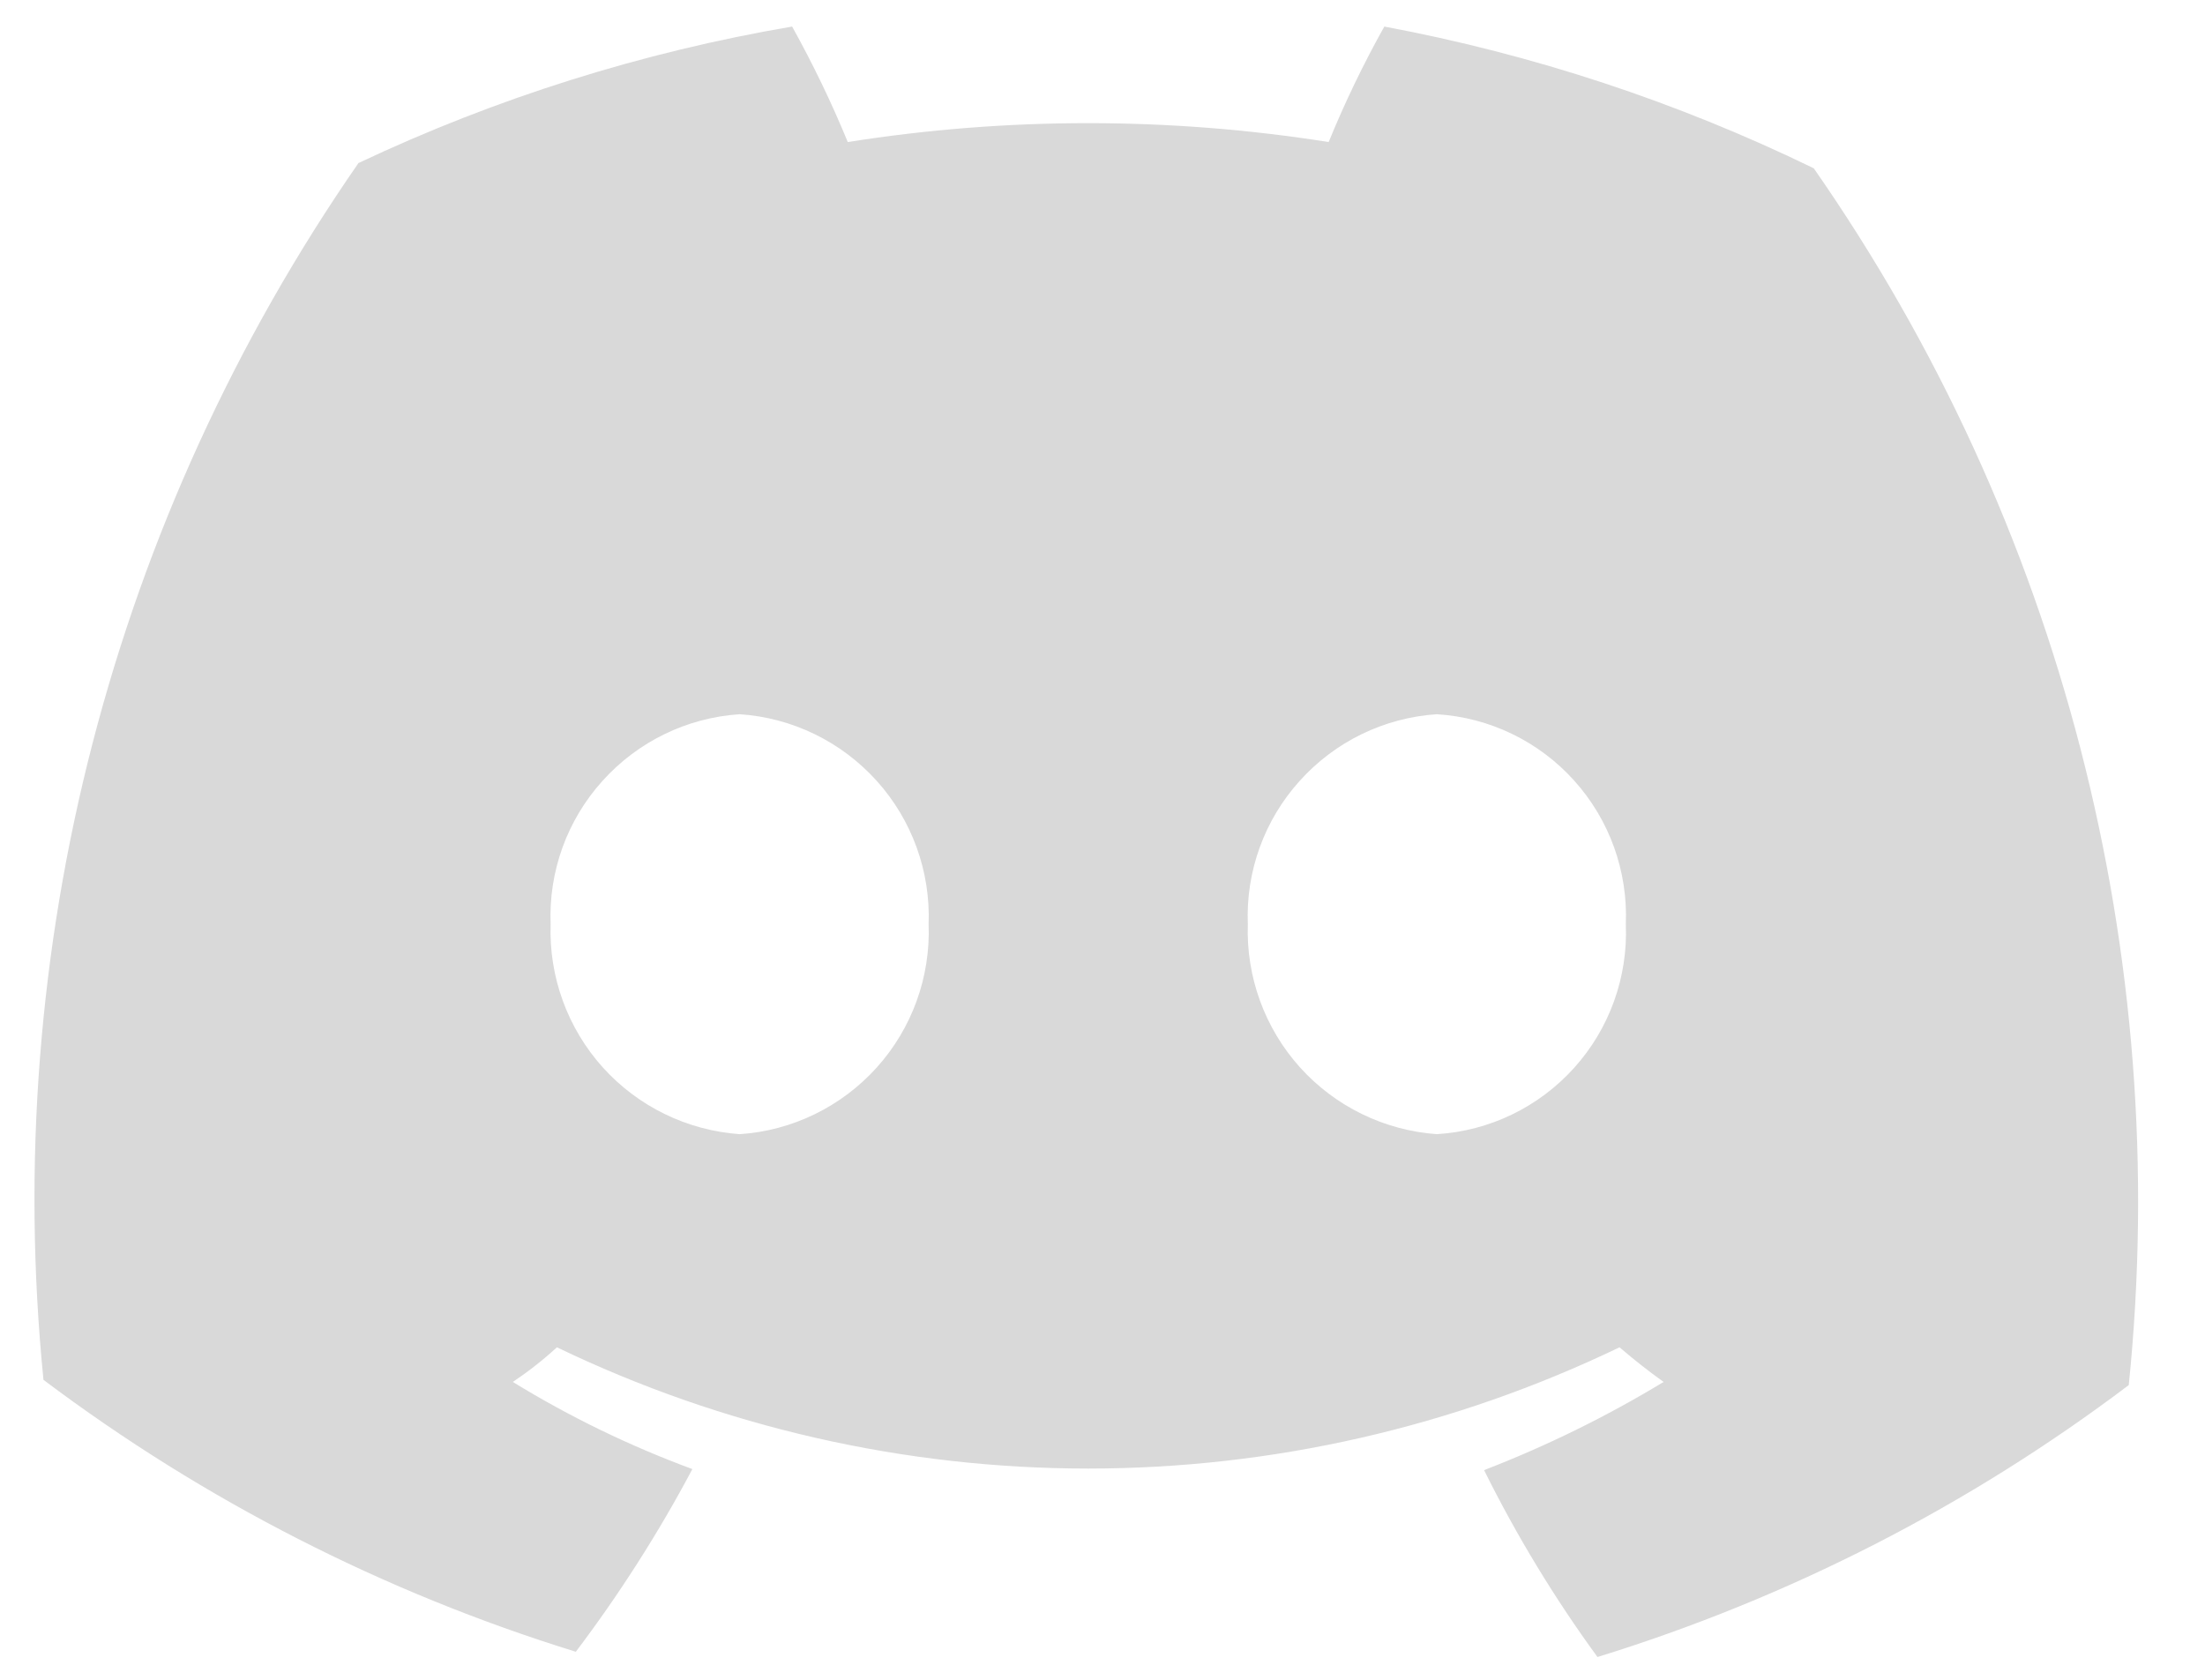 <svg width="21" height="16" viewBox="0 0 21 16" fill="none" xmlns="http://www.w3.org/2000/svg">
<path d="M13.184 0.253C12.985 0.609 12.808 0.976 12.654 1.353C11.136 1.113 9.591 1.113 8.074 1.353C7.919 0.976 7.742 0.609 7.544 0.253C6.114 0.497 4.725 0.934 3.414 1.553C1.069 4.937 0.005 9.046 0.414 13.143C1.942 14.292 3.657 15.168 5.484 15.733C5.899 15.184 6.271 14.602 6.594 13.993C5.998 13.773 5.425 13.495 4.884 13.163C5.032 13.064 5.172 12.954 5.304 12.833C6.882 13.593 8.612 13.988 10.364 13.988C12.116 13.988 13.845 13.593 15.424 12.833C15.564 12.953 15.704 13.063 15.844 13.163C15.299 13.493 14.727 13.774 14.134 14.003C14.443 14.626 14.804 15.221 15.214 15.783C17.038 15.22 18.75 14.344 20.274 13.193C20.692 9.095 19.628 4.983 17.274 1.603C15.977 0.972 14.601 0.518 13.184 0.253ZM7.044 10.803C6.543 10.767 6.076 10.539 5.74 10.166C5.405 9.793 5.227 9.304 5.244 8.803C5.224 8.301 5.401 7.811 5.738 7.438C6.074 7.064 6.542 6.836 7.044 6.803C7.545 6.836 8.013 7.064 8.35 7.438C8.686 7.811 8.863 8.301 8.844 8.803C8.863 9.305 8.686 9.795 8.35 10.168C8.013 10.542 7.545 10.77 7.044 10.803ZM13.684 10.803C13.183 10.767 12.716 10.539 12.38 10.166C12.045 9.793 11.867 9.304 11.884 8.803C11.864 8.301 12.041 7.811 12.378 7.438C12.714 7.064 13.182 6.836 13.684 6.803C14.186 6.834 14.656 7.061 14.992 7.435C15.329 7.809 15.505 8.3 15.484 8.803C15.505 9.306 15.329 9.797 14.992 10.171C14.656 10.545 14.186 10.772 13.684 10.803Z" fill="#D9D9D9"/>
</svg>
